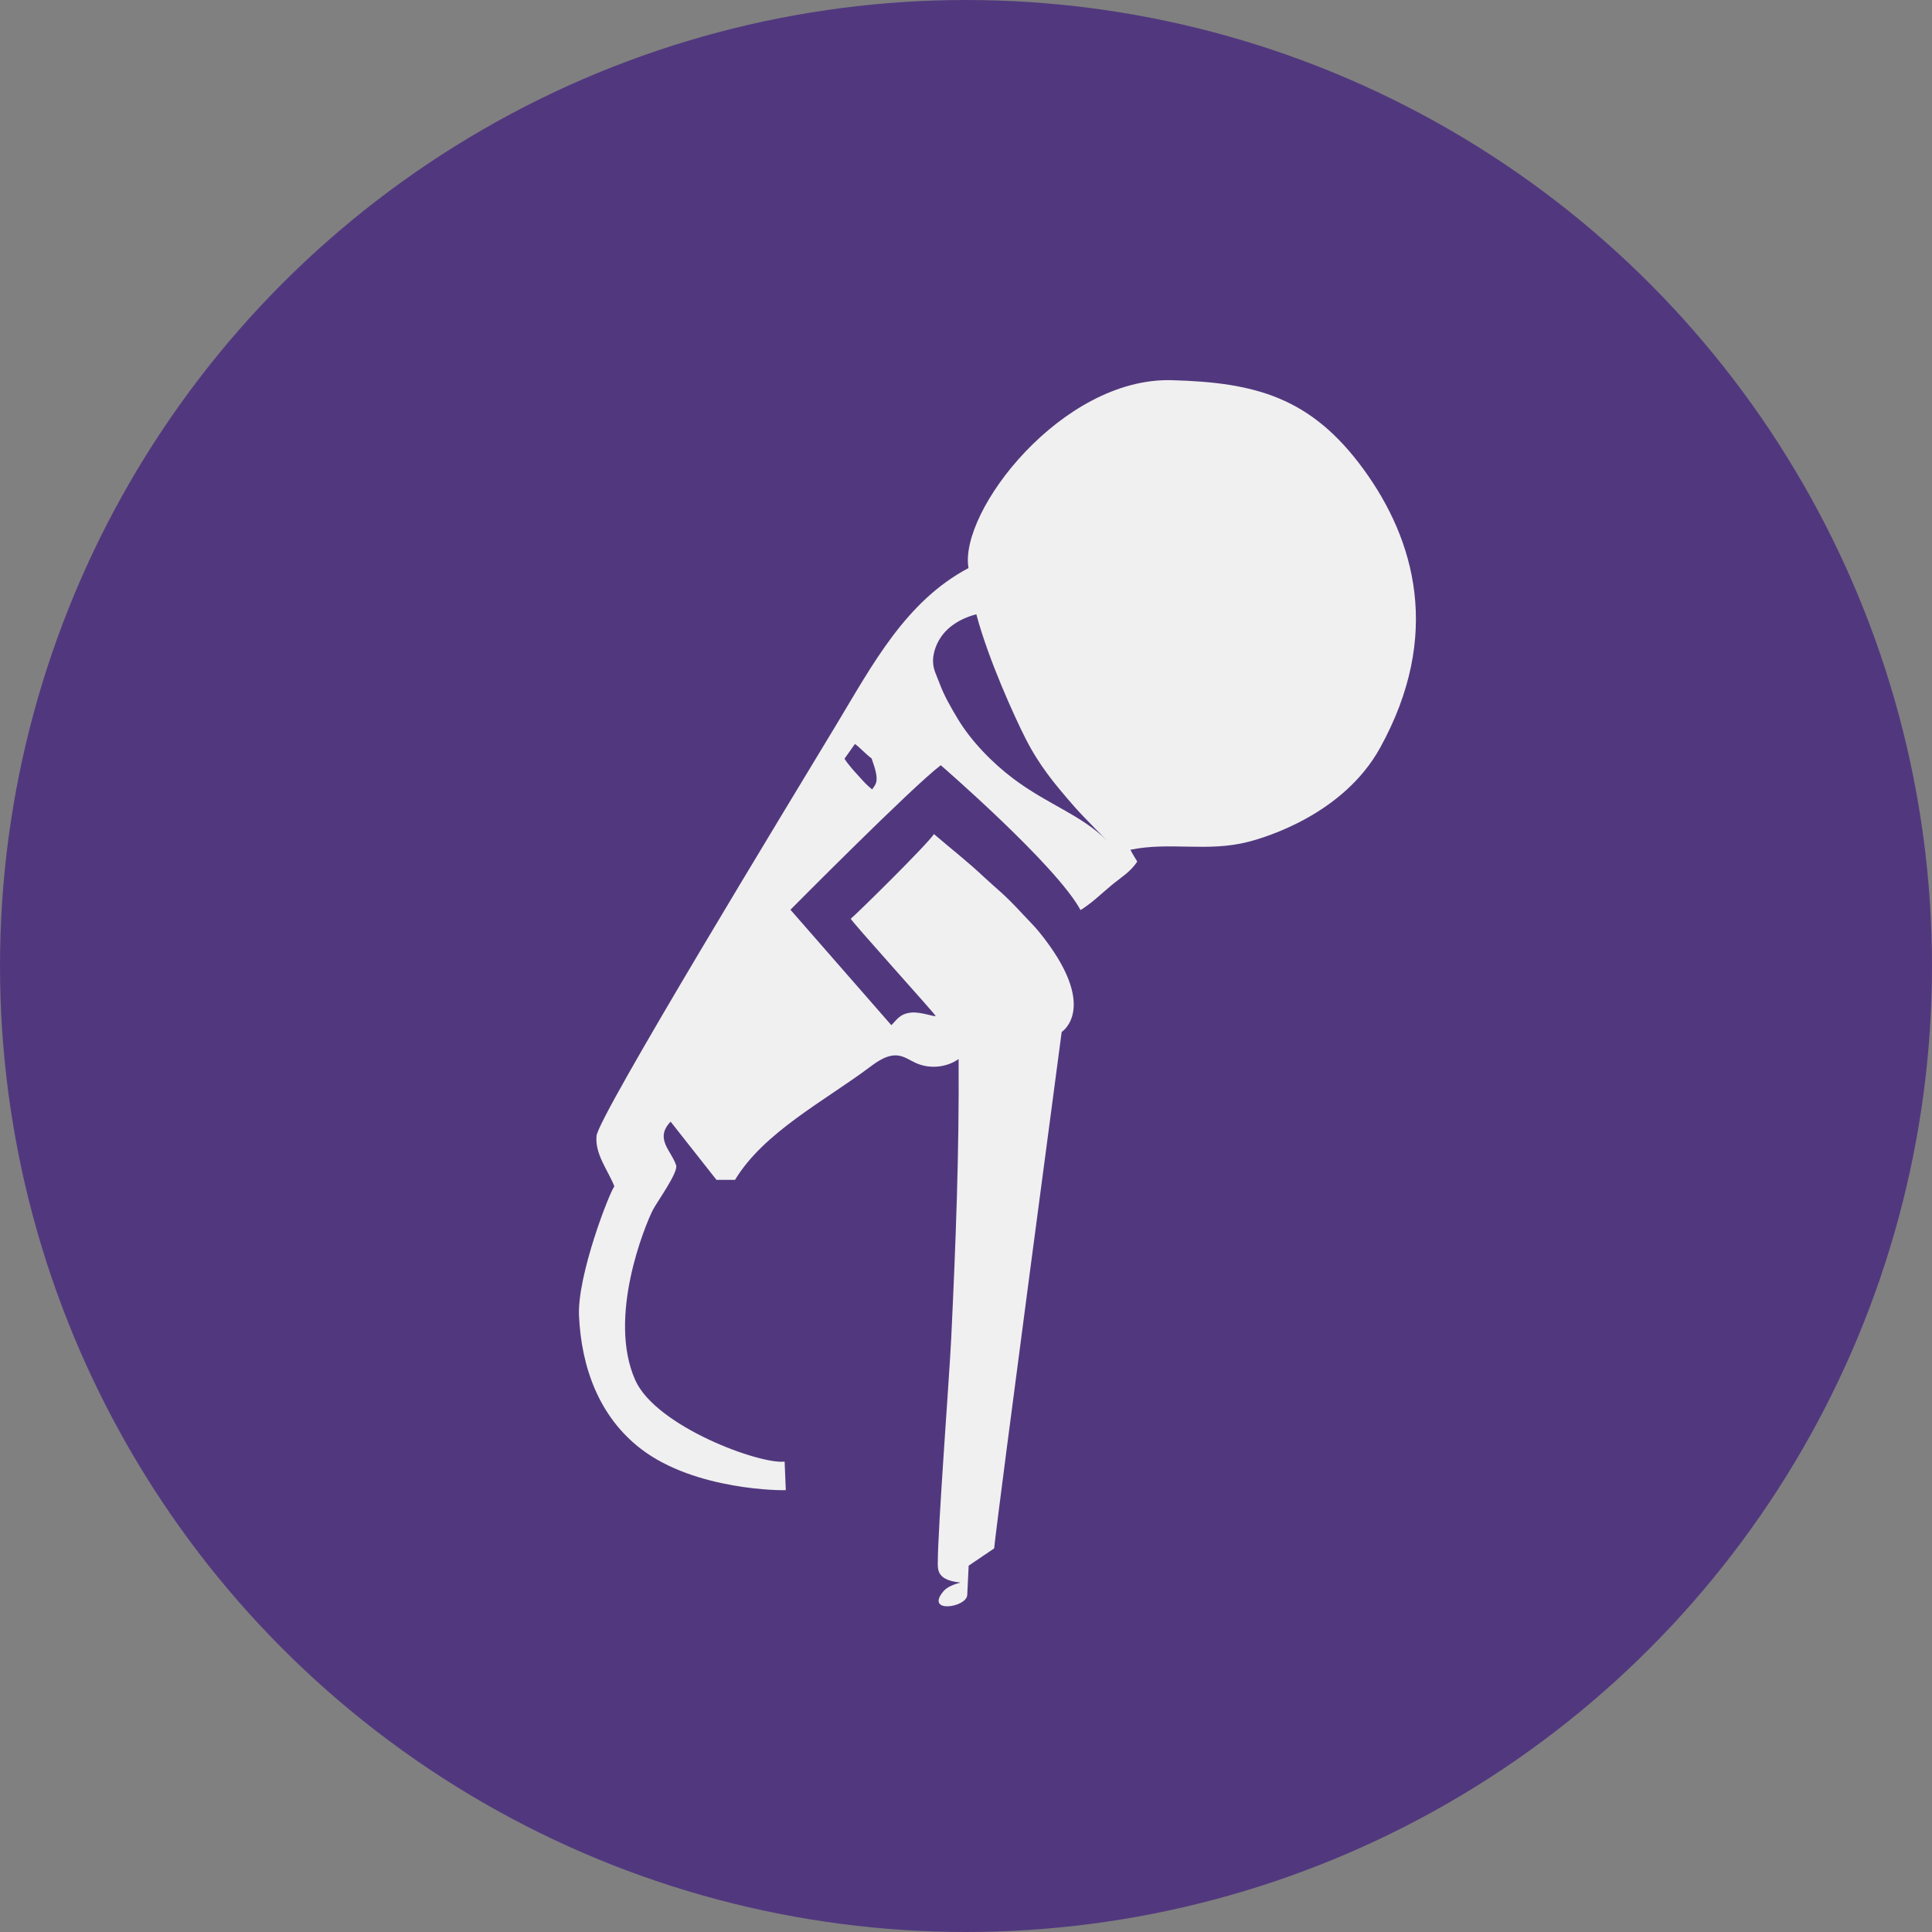 <?xml version="1.0" encoding="iso-8859-1"?>
<!-- Generator: Adobe Illustrator 18.1.1, SVG Export Plug-In . SVG Version: 6.00 Build 0)  -->
<svg version="1.1" xmlns="http://www.w3.org/2000/svg" xmlns:xlink="http://www.w3.org/1999/xlink" x="0px" y="0px"
	 viewBox="0 0 249 249" style="enable-background:new 0 0 249 249;" xml:space="preserve">
<rect x="0" y="0" width="249" height="249" fill="#808080" stroke="none"/>
<g id="Layer_2" style="display:none;">
</g>
<g id="Circles">
	<g>
		<circle style="fill:#51387E;" cx="124.5" cy="124.5" r="124.5"/>
	</g>
</g>
<g id="Layer_2_copy">
	<g id="cLBRAx_2_">
		<g>
			<g>
				<path style="fill:#F0F0F0;" d="M175.75,60.5C168.965,51.181,161.78,49.286,151,49c-14.125-0.375-27.436,16.909-26.177,24.214
					c-8.085,4.267-12.411,12.512-16.965,20.069c-6.102,10.125-30.738,50.555-30.975,53.109c-0.22,2.373,1.468,4.409,2.299,6.508
					c-0.619,0.752-4.808,11.475-4.558,16.725c0.312,6.555,2.539,12.931,8,17.125c7,5.375,18.414,5.367,18.651,5.292l-0.151-3.667
					c-3.25,0.375-16.595-4.549-19.25-10.5c-3.625-8.125,1.268-19.965,2.272-21.945c0.48-0.947,3.287-4.819,2.997-5.736
					c-0.596-1.881-2.83-3.422-0.711-5.632c1.98,2.513,3.93,4.989,5.91,7.502h2.39c3.682-6.123,11.647-10.243,17.358-14.526
					c1.113-0.835,2.401-1.715,3.772-1.481c0.789,0.135,1.464,0.625,2.195,0.953c1.753,0.788,3.914,0.585,5.49-0.515
					c0.086,12.003-0.376,24.001-0.953,35.987c-0.248,5.148-1.722,24.358-1.73,28.96c-0.001,0.381,0.001,0.773,0.141,1.128
					c0.403,1.015,1.692,1.276,2.778,1.391c-0.827,0.243-1.707,0.52-2.248,1.192c-2.27,2.819,3.046,2.024,3.124,0.42
					c0.076-1.564,0.143-2.934,0.185-3.788c1.506-1.02,2.604-1.763,3.283-2.222c0.54-5.208,8.705-66.563,8.705-66.563
					s5-3.167-2.936-12.924c-0.587-0.721-1.535-1.663-2.147-2.326c-2.457-2.659-3.209-3.1-4.887-4.676
					c-2.273-2.133-4.122-3.544-6.488-5.574c-0.977,1.458-10.259,10.574-10.722,10.904c-0.148,0.107,11.005,12.432,10.933,12.536
					c-0.108,0.155-1.834-0.536-3.086-0.44c-1.625,0.125-2.031,1.116-2.625,1.625l-13-14.875c0,0,15.724-15.877,19.375-18.625
					c0,0,14.888,12.879,18.012,18.669c1.457-0.9,2.679-2.108,3.988-3.199c1.178-0.982,2.48-1.735,3.321-3.059
					c0,0-0.825-1.332-0.875-1.523c5.169-1.047,9.883,0.338,15.179-1.013c2.2-0.561,12.26-3.534,17-12.125
					C185.875,81.875,182.357,69.574,175.75,60.5z M112.402,101.737c-0.716-0.561-1.109-1.027-1.706-1.685
					c-0.583-0.643-1.366-1.483-1.856-2.266l1.347-1.905c0.687,0.494,1.409,1.335,2.143,1.861
					C113.396,100.659,112.952,100.958,112.402,101.737z M142.667,108.333c-3.334-3.331-7.542-4.583-12.042-7.958
					c-2.687-2.016-5.426-4.81-7.161-7.687c-0.899-1.49-1.814-3.08-2.413-4.719c-0.403-1.1-0.801-1.684-0.801-2.844
					c0-0.375,0.125-4.5,5.583-5.958c1.542,5.833,4.995,13.371,6.333,16c1.77,3.477,3.708,5.833,6.333,8.833
					C139.667,105.334,143.167,108.834,142.667,108.333z"/>
			</g>
		</g>
	</g>
</g>
<g id="comic">
</g>
</svg>
